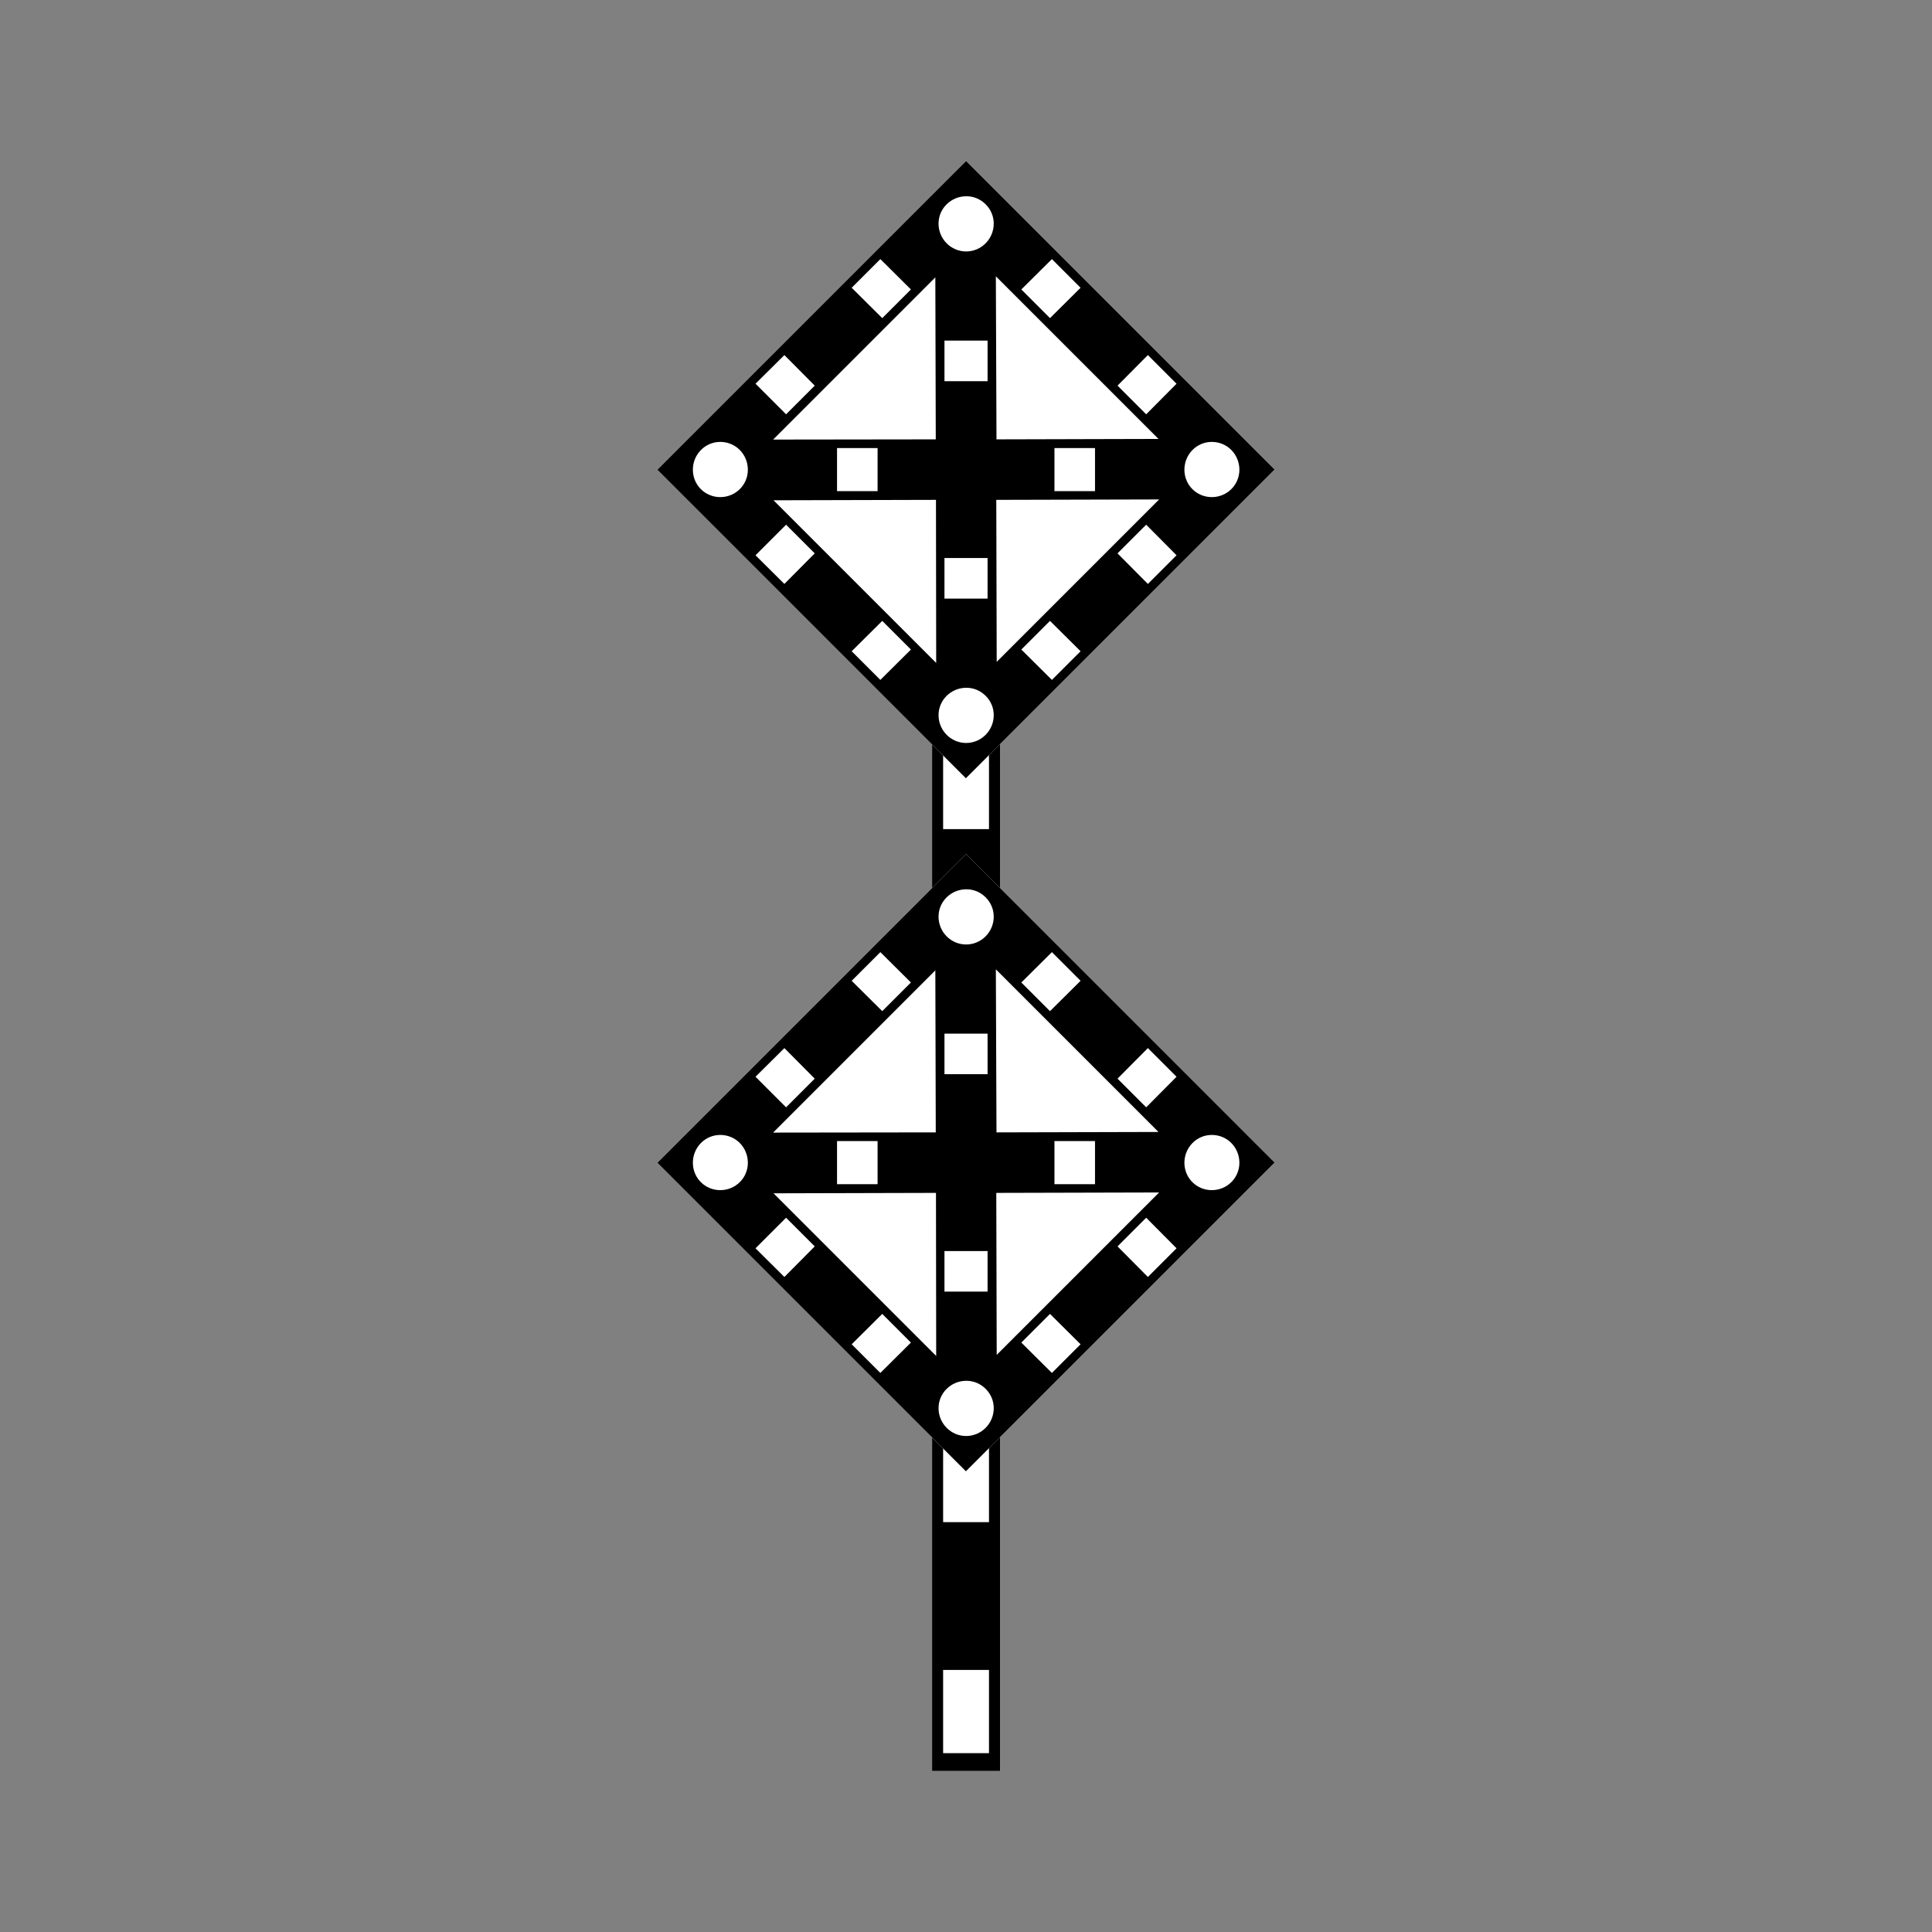 <svg:svg xmlns:dc="http://purl.org/dc/elements/1.1/" xmlns:ns1="http://sodipodi.sourceforge.net/DTD/sodipodi-0.dtd" xmlns:ns2="http://www.inkscape.org/namespaces/inkscape" xmlns:ns4="http://creativecommons.org/ns#" xmlns:rdf="http://www.w3.org/1999/02/22-rdf-syntax-ns#" xmlns:svg="http://www.w3.org/2000/svg" height="1421.76" id="svg2" version="1.1" viewBox="-483.795 -118.753 1421.76 1421.76" width="1421.76" ns1:docname="GD-08.svg" ns2:version="0.47 r22583">
  <svg:rect x="-483.795" y="-118.753" width="1421.76" height="1421.76" fill="#808080" stroke="none"/>
  <ns1:namedview bordercolor="#666666" borderopacity="1.0" id="base" pagecolor="#ffffff" showgrid="false" showguides="false" ns2:current-layer="layer1" ns2:cx="-21.238013" ns2:cy="727.25997" ns2:document-units="px" ns2:guide-bbox="true" ns2:object-paths="true" ns2:pageopacity="0.0" ns2:pageshadow="2" ns2:snap-global="false" ns2:snap-object-midpoints="true" ns2:window-height="904" ns2:window-maximized="1" ns2:window-width="1280" ns2:window-x="-4" ns2:window-y="-4" ns2:zoom="0.5">
    <ns1:guide id="guide4249" orientation="1,0" position="-74.476,2144.825" />
    <ns1:guide id="guide4251" orientation="0,1" position="-74.476,2161.115" />
    <ns1:guide id="guide3039" orientation="0,1" position="46.345,2060.329" />
    <ns1:guide id="guide3819" orientation="1,0" position="103.377,2014.254" />
    <ns1:guide id="guide3983" orientation="0,1" position="1032.497,2465.497" />
    <ns1:guide id="guide4460" orientation="1,0" position="1174.227,2691.65" />
    <ns1:guide id="guide4462" orientation="0,1" position="1625.583,2739.325" />
    <ns1:guide id="guide4464" orientation="1,0" position="1152.408,2691.65" />
    <ns2:grid empspacing="5" enabled="true" id="grid3130" snapvisiblegridlinesonly="true" type="xygrid" visible="true" />
  </ns1:namedview>
  <svg:g id="layer1" transform="translate(-57.155 31.327)" ns2:groupmode="layer" ns2:label="Layer 1">
    <svg:g id="g3988" transform="matrix(5 0 0 5 -228.62 -4611.8)">
      <svg:g id="g3926" transform="translate(-884.92 2248.6)">
        <svg:path d="m982.5-1251.6v156h10v-156h-10z" id="path3924" style="fill:#ffffff" ns1:nodetypes="ccccc" />
        <svg:path d="m982.5-1251.6v156h10v-156h-10zm1.625 5.125h6.75v12.25h-6.75v-12.25zm0 34h6.75v12.25h-6.75v-12.25zm0 34h6.75v12.25h-6.75v-12.25zm0 34h6.75v12.25h-6.75v-12.25zm0 34h6.75v12.25h-6.75v-12.25z" id="rect3910" style="fill:#000000" />
      </svg:g>
      <svg:g id="g3890" transform="translate(328.15 1798.6)">
        <svg:path d="m-225.56-882.56-45.44 45.44l45.406 45.406 45.438-45.438-45.406-45.406z" id="path3892" style="fill:#ffffff" ns1:nodetypes="ccccc" />
        <svg:path d="m-225.56-882.56-45.44 45.44l45.406 45.406 45.438-45.438-45.406-45.406zm0.031 5.188c1.123 0 2.109 0.453 2.844 1.188 0.735 0.735 1.188 1.721 1.188 2.844 0 2.245-1.817 4.094-4.062 4.094s-4.062-1.848-4.062-4.094c0-2.245 1.848-4.031 4.094-4.031zm-12.656 9.25 4.5 4.469-4.219 4.219-4.5-4.469 4.219-4.219zm25.25 0 4.219 4.219-4.5 4.469-4.219-4.219 4.5-4.469zm-8.25 2.531 23.938 23.938-23.844 0.062-0.094-24zm-8.906 0.156 0.062 23.844-23.938 0.031 23.875-23.875zm1.344 9.312h6.344v5.969h-6.344v-5.969zm-23.562 2.125 4.469 4.5-4.219 4.219-4.5-4.5 4.25-4.219zm53.5 0 4.219 4.219-4.469 4.5-4.219-4.219 4.469-4.5zm-62.938 12.781c1.123 0 2.14 0.445 2.875 1.188 0.735 0.743 1.188 1.784 1.188 2.906 0 2.245-1.817 4.031-4.062 4.031s-4.031-1.786-4.031-4.031 1.786-4.094 4.031-4.094zm72.344 0c1.123 0 2.14 0.445 2.875 1.188 0.735 0.743 1.188 1.784 1.188 2.906 0 2.245-1.817 4.031-4.062 4.031s-4.031-1.786-4.031-4.031c0-2.245 1.786-4.094 4.031-4.094zm-55.156 0.906h5.969v6.344h-5.969v-6.344zm32 0h5.969v6.344h-5.969v-6.344zm15.406 7.562-23.906 23.906-0.062-23.844 23.969-0.062zm-32.844 0.062 0.031 24-23.938-23.938 23.906-0.062zm-22.062 3.656 4.219 4.219-4.469 4.5-4.25-4.219 4.5-4.5zm53 0 4.469 4.5-4.219 4.219-4.469-4.5 4.219-4.219zm-29.688 4.906h6.344v5.969h-6.344v-5.969zm-9.156 9.25 4.219 4.219-4.5 4.469-4.219-4.219 4.5-4.469zm24.688 0 4.5 4.469-4.219 4.219-4.5-4.469 4.219-4.219zm-12.312 9.844c1.123 0 2.109 0.453 2.844 1.188 0.735 0.735 1.188 1.721 1.188 2.844 0 2.245-1.817 4.094-4.062 4.094s-4.062-1.848-4.062-4.094c0-2.245 1.848-4.031 4.094-4.031z" id="path3894" style="fill:#000000" />
      </svg:g>
      <svg:g id="g3896" transform="translate(328.15 1900.6)">
        <svg:path d="m-225.56-882.56-45.44 45.44l45.406 45.406 45.438-45.438-45.406-45.406z" id="path3898" style="fill:#ffffff" ns1:nodetypes="ccccc" />
        <svg:path d="m-225.56-882.56-45.44 45.44l45.406 45.406 45.438-45.438-45.406-45.406zm0.031 5.188c1.123 0 2.109 0.453 2.844 1.188 0.735 0.735 1.188 1.721 1.188 2.844 0 2.245-1.817 4.094-4.062 4.094s-4.062-1.848-4.062-4.094c0-2.245 1.848-4.031 4.094-4.031zm-12.656 9.25 4.5 4.469-4.219 4.219-4.5-4.469 4.219-4.219zm25.25 0 4.219 4.219-4.5 4.469-4.219-4.219 4.5-4.469zm-8.25 2.531 23.938 23.938-23.844 0.062-0.094-24zm-8.906 0.156 0.062 23.844-23.938 0.031 23.875-23.875zm1.344 9.312h6.344v5.969h-6.344v-5.969zm-23.562 2.125 4.469 4.5-4.219 4.219-4.5-4.5 4.25-4.219zm53.5 0 4.219 4.219-4.469 4.5-4.219-4.219 4.469-4.5zm-62.938 12.781c1.123 0 2.14 0.445 2.875 1.188 0.735 0.743 1.188 1.784 1.188 2.906 0 2.245-1.817 4.031-4.062 4.031s-4.031-1.786-4.031-4.031 1.786-4.094 4.031-4.094zm72.344 0c1.123 0 2.14 0.445 2.875 1.188 0.735 0.743 1.188 1.784 1.188 2.906 0 2.245-1.817 4.031-4.062 4.031s-4.031-1.786-4.031-4.031c0-2.245 1.786-4.094 4.031-4.094zm-55.156 0.906h5.969v6.344h-5.969v-6.344zm32 0h5.969v6.344h-5.969v-6.344zm15.406 7.562-23.906 23.906-0.062-23.844 23.969-0.062zm-32.844 0.062 0.031 24-23.938-23.938 23.906-0.062zm-22.062 3.656 4.219 4.219-4.469 4.5-4.25-4.219 4.5-4.5zm53 0 4.469 4.5-4.219 4.219-4.469-4.5 4.219-4.219zm-29.688 4.906h6.344v5.969h-6.344v-5.969zm-9.156 9.25 4.219 4.219-4.5 4.469-4.219-4.219 4.5-4.469zm24.688 0 4.5 4.469-4.219 4.219-4.5-4.469 4.219-4.219zm-12.312 9.844c1.123 0 2.109 0.453 2.844 1.188 0.735 0.735 1.188 1.721 1.188 2.844 0 2.245-1.817 4.094-4.062 4.094s-4.062-1.848-4.062-4.094c0-2.245 1.848-4.031 4.094-4.031z" id="path3900" style="fill:#000000" />
      </svg:g>
    </svg:g>
  </svg:g>
</svg:svg>